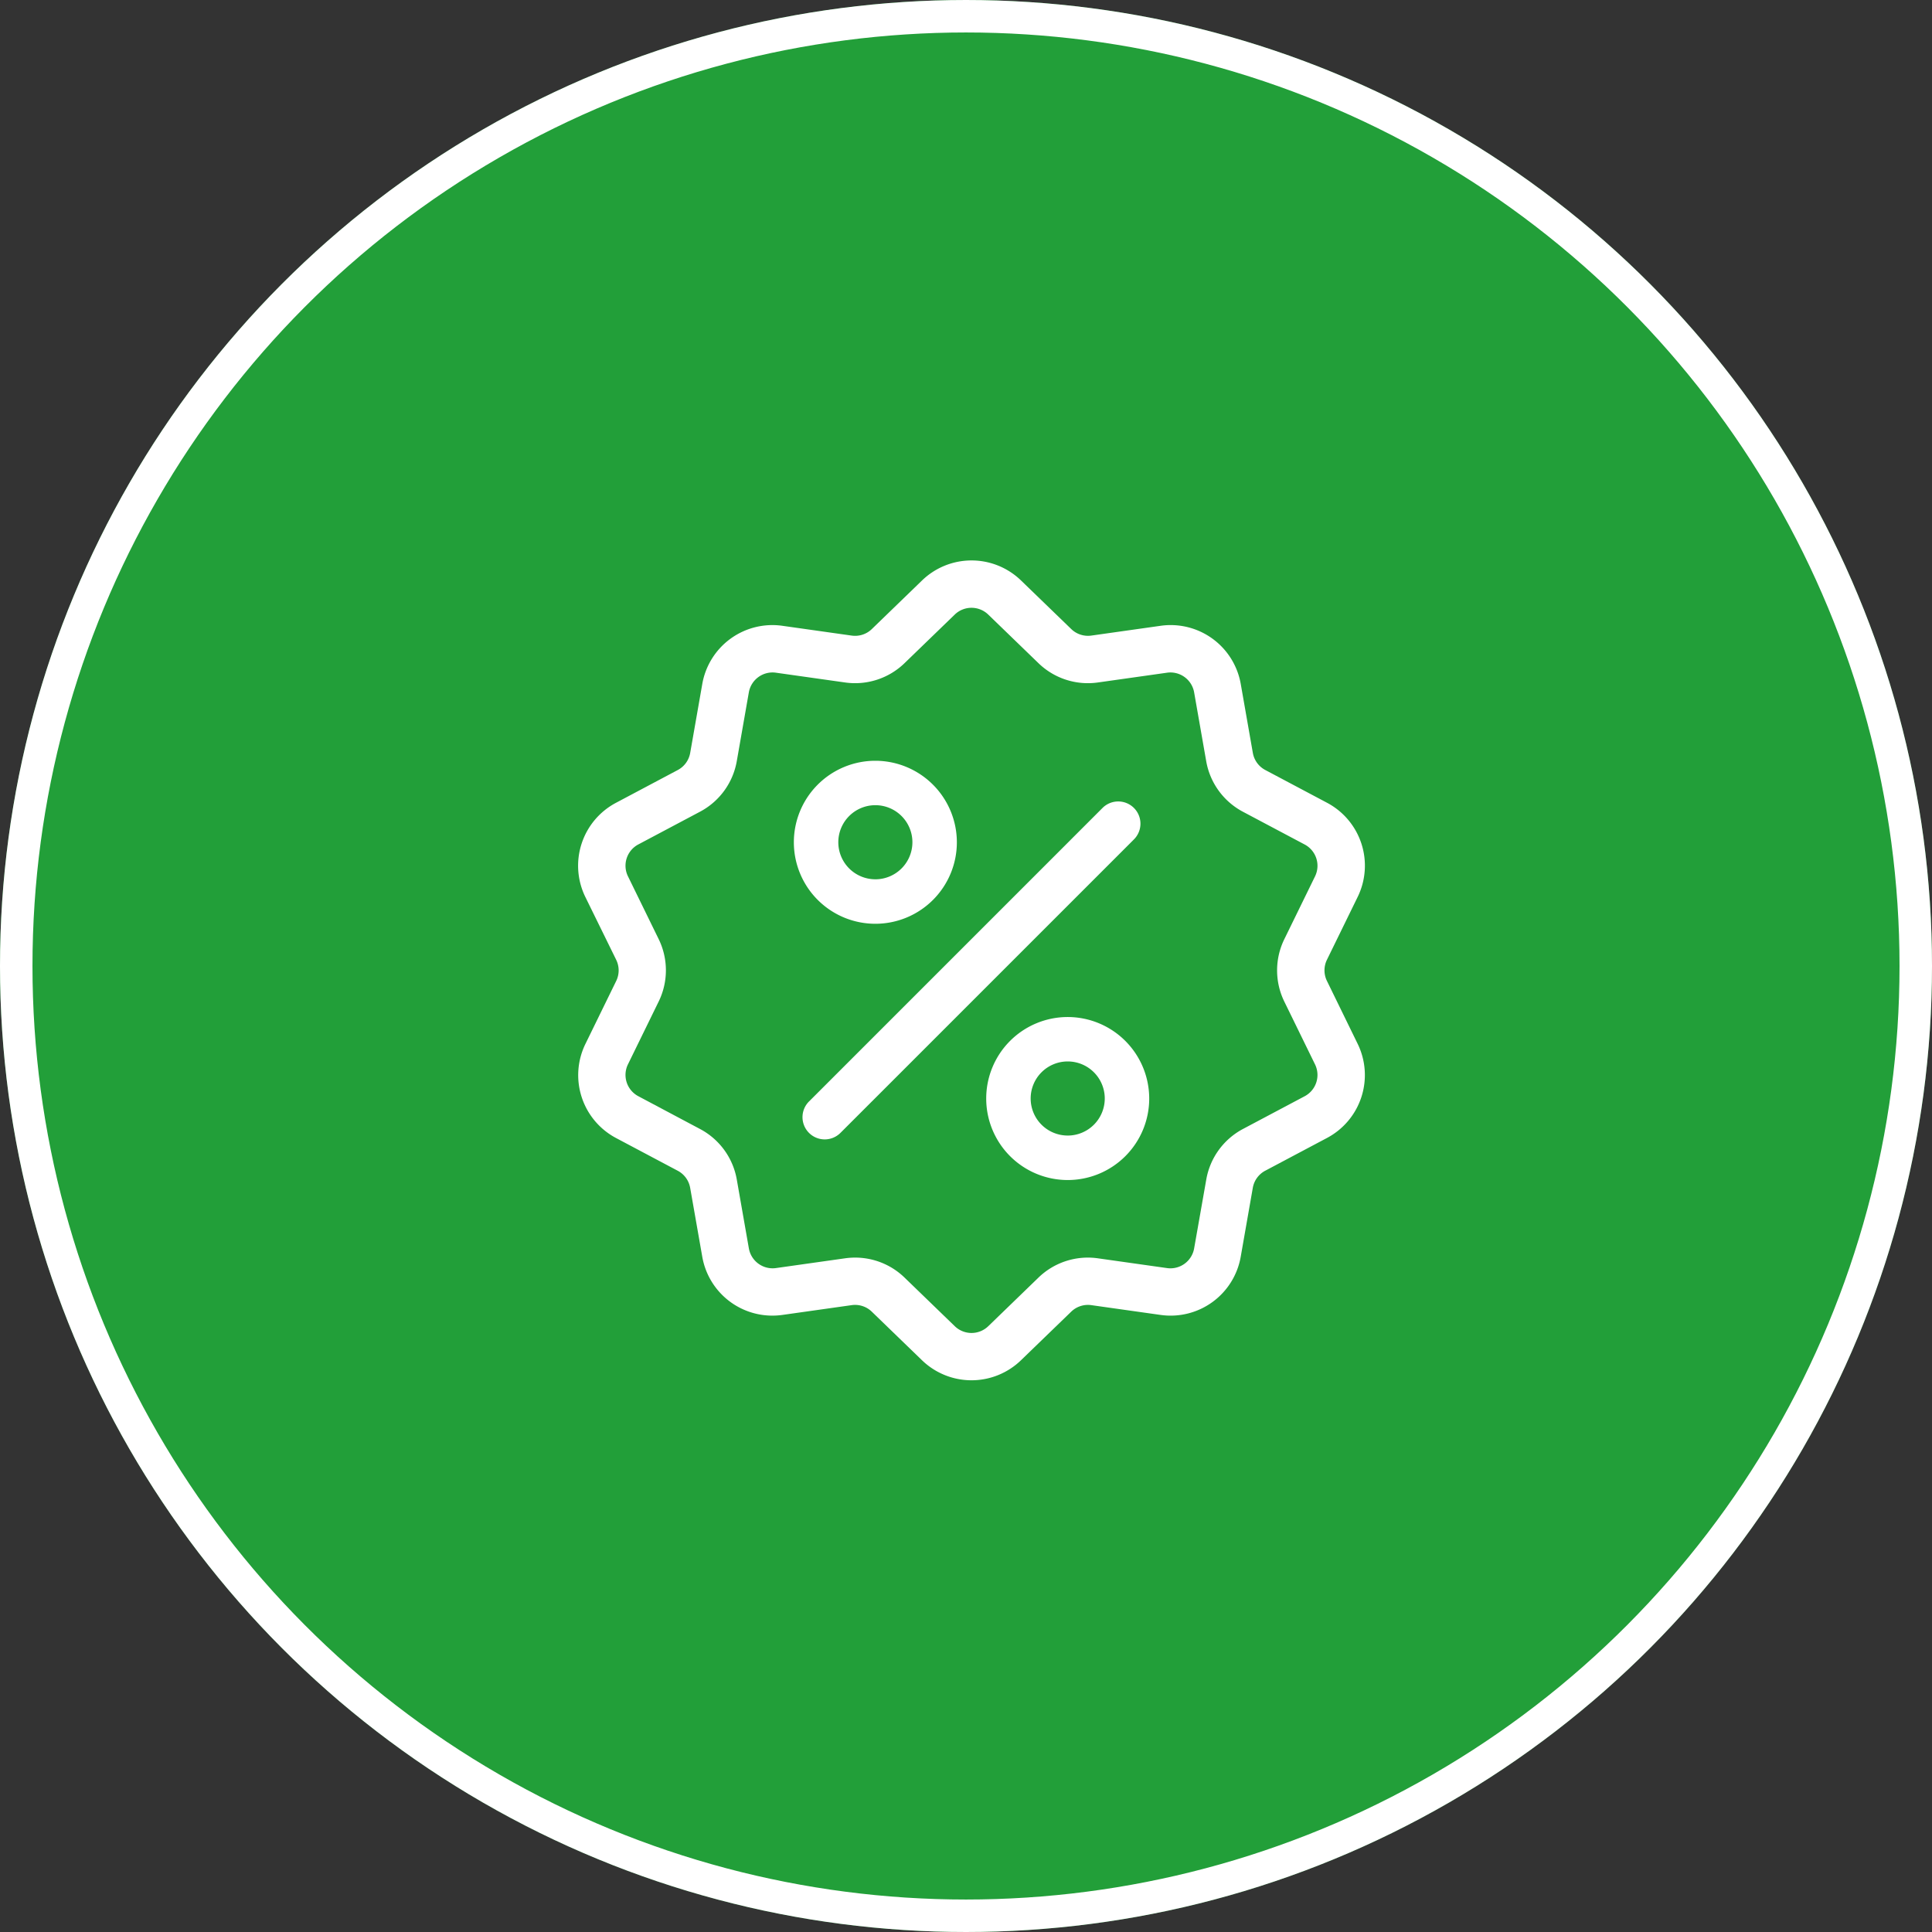 <svg xmlns="http://www.w3.org/2000/svg" width="119" height="119" viewBox="0 0 119 119">
  <rect x="0" y="0" width="119" height="119" fill="#333333" stroke="none"/>
  <g id="Group_12234" data-name="Group 12234" transform="translate(-19.043 -0.062)">
    <g id="Ellipse_111" data-name="Ellipse 111" transform="translate(19.043 0.062)" fill="#229f39" stroke="#fff" stroke-width="2">
      <circle cx="59.5" cy="59.5" r="59.5" stroke="none"/>
      <circle cx="59.5" cy="59.5" r="58.5" fill="none"/>
    </g>
    <g id="discount" transform="translate(54.655 34.582)">
      <g id="Group_9905" data-name="Group 9905" transform="translate(0 0)">
        <g id="Group_9904" data-name="Group 9904">
          <path id="Path_1223" data-name="Path 1223" d="M56.48,25.9a1.48,1.48,0,0,1,0-1.308l1.884-3.853a4.384,4.384,0,0,0-1.892-5.822l-3.789-2.01a1.48,1.48,0,0,1-.769-1.058l-.741-4.224a4.384,4.384,0,0,0-4.952-3.6l-4.246.6a1.48,1.48,0,0,1-1.244-.4L37.648,1.243a4.384,4.384,0,0,0-6.121,0L28.445,4.226a1.48,1.48,0,0,1-1.244.4l-4.246-.6A4.384,4.384,0,0,0,18,7.627l-.741,4.224a1.48,1.48,0,0,1-.769,1.058L12.7,14.92a4.384,4.384,0,0,0-1.892,5.822L12.7,24.595a1.48,1.48,0,0,1,0,1.308l-1.884,3.853A4.384,4.384,0,0,0,12.7,35.578l3.789,2.01a1.48,1.48,0,0,1,.769,1.058L18,42.87a4.381,4.381,0,0,0,4.322,3.643,4.5,4.5,0,0,0,.631-.045l4.246-.6a1.479,1.479,0,0,1,1.244.4l3.082,2.982a4.384,4.384,0,0,0,6.121,0l3.083-2.982a1.481,1.481,0,0,1,1.244-.4l4.246.6a4.384,4.384,0,0,0,4.952-3.6l.741-4.224a1.48,1.48,0,0,1,.769-1.058l3.789-2.01a4.384,4.384,0,0,0,1.892-5.822ZM55.107,33l-3.789,2.01a4.374,4.374,0,0,0-2.273,3.128L48.3,42.367a1.483,1.483,0,0,1-1.675,1.217l-4.246-.6a4.373,4.373,0,0,0-3.677,1.195L35.623,47.16a1.483,1.483,0,0,1-2.071,0L30.47,44.178a4.37,4.37,0,0,0-3.05-1.239,4.47,4.47,0,0,0-.627.044l-4.246.6a1.484,1.484,0,0,1-1.675-1.217l-.741-4.224a4.374,4.374,0,0,0-2.273-3.128L14.068,33a1.483,1.483,0,0,1-.64-1.97l1.884-3.853a4.374,4.374,0,0,0,0-3.866l-1.884-3.853a1.483,1.483,0,0,1,.64-1.97l3.789-2.01a4.374,4.374,0,0,0,2.273-3.128L20.87,8.13a1.483,1.483,0,0,1,1.675-1.217l4.246.6a4.374,4.374,0,0,0,3.677-1.195l3.082-2.982a1.483,1.483,0,0,1,2.071,0l3.082,2.982a4.373,4.373,0,0,0,3.677,1.195l4.246-.6A1.483,1.483,0,0,1,48.3,8.13l.741,4.224a4.374,4.374,0,0,0,2.273,3.128l3.789,2.01a1.483,1.483,0,0,1,.64,1.97l-1.884,3.853a4.374,4.374,0,0,0,0,3.866l1.884,3.853A1.483,1.483,0,0,1,55.107,33Z" transform="translate(-10.359 0.002)" fill="#fff"/>
        </g>
      </g>
      <g id="Group_9907" data-name="Group 9907" transform="translate(13.824 14.846)">
        <g id="Group_9906" data-name="Group 9906" transform="translate(0)">
          <path id="Path_1224" data-name="Path 1224" d="M164.2,144.192a1.369,1.369,0,0,0-1.936,0l-18.07,18.07a1.369,1.369,0,1,0,1.936,1.936l18.07-18.07A1.369,1.369,0,0,0,164.2,144.192Z" transform="translate(-143.792 -143.792)" fill="#fff"/>
        </g>
      </g>
      <g id="Group_9909" data-name="Group 9909" transform="translate(13.285 12.339)">
        <g id="Group_9908" data-name="Group 9908" transform="translate(0)">
          <path id="Path_1225" data-name="Path 1225" d="M147.822,123.116a5.02,5.02,0,1,0,5.02,5.02A5.026,5.026,0,0,0,147.822,123.116Zm0,7.3a2.282,2.282,0,1,1,2.282-2.282A2.284,2.284,0,0,1,147.822,130.417Z" transform="translate(-142.802 -123.116)" fill="#fff"/>
        </g>
      </g>
      <g id="Group_9911" data-name="Group 9911" transform="translate(25.133 28.123)">
        <g id="Group_9910" data-name="Group 9910" transform="translate(0)">
          <path id="Path_1226" data-name="Path 1226" d="M265.942,280.61a5.02,5.02,0,1,0,5.02,5.02A5.025,5.025,0,0,0,265.942,280.61Zm0,7.3a2.282,2.282,0,1,1,2.282-2.282A2.284,2.284,0,0,1,265.942,287.911Z" transform="translate(-260.922 -280.61)" fill="#fff"/>
        </g>
      </g>
    </g>
  </g>
</svg>

